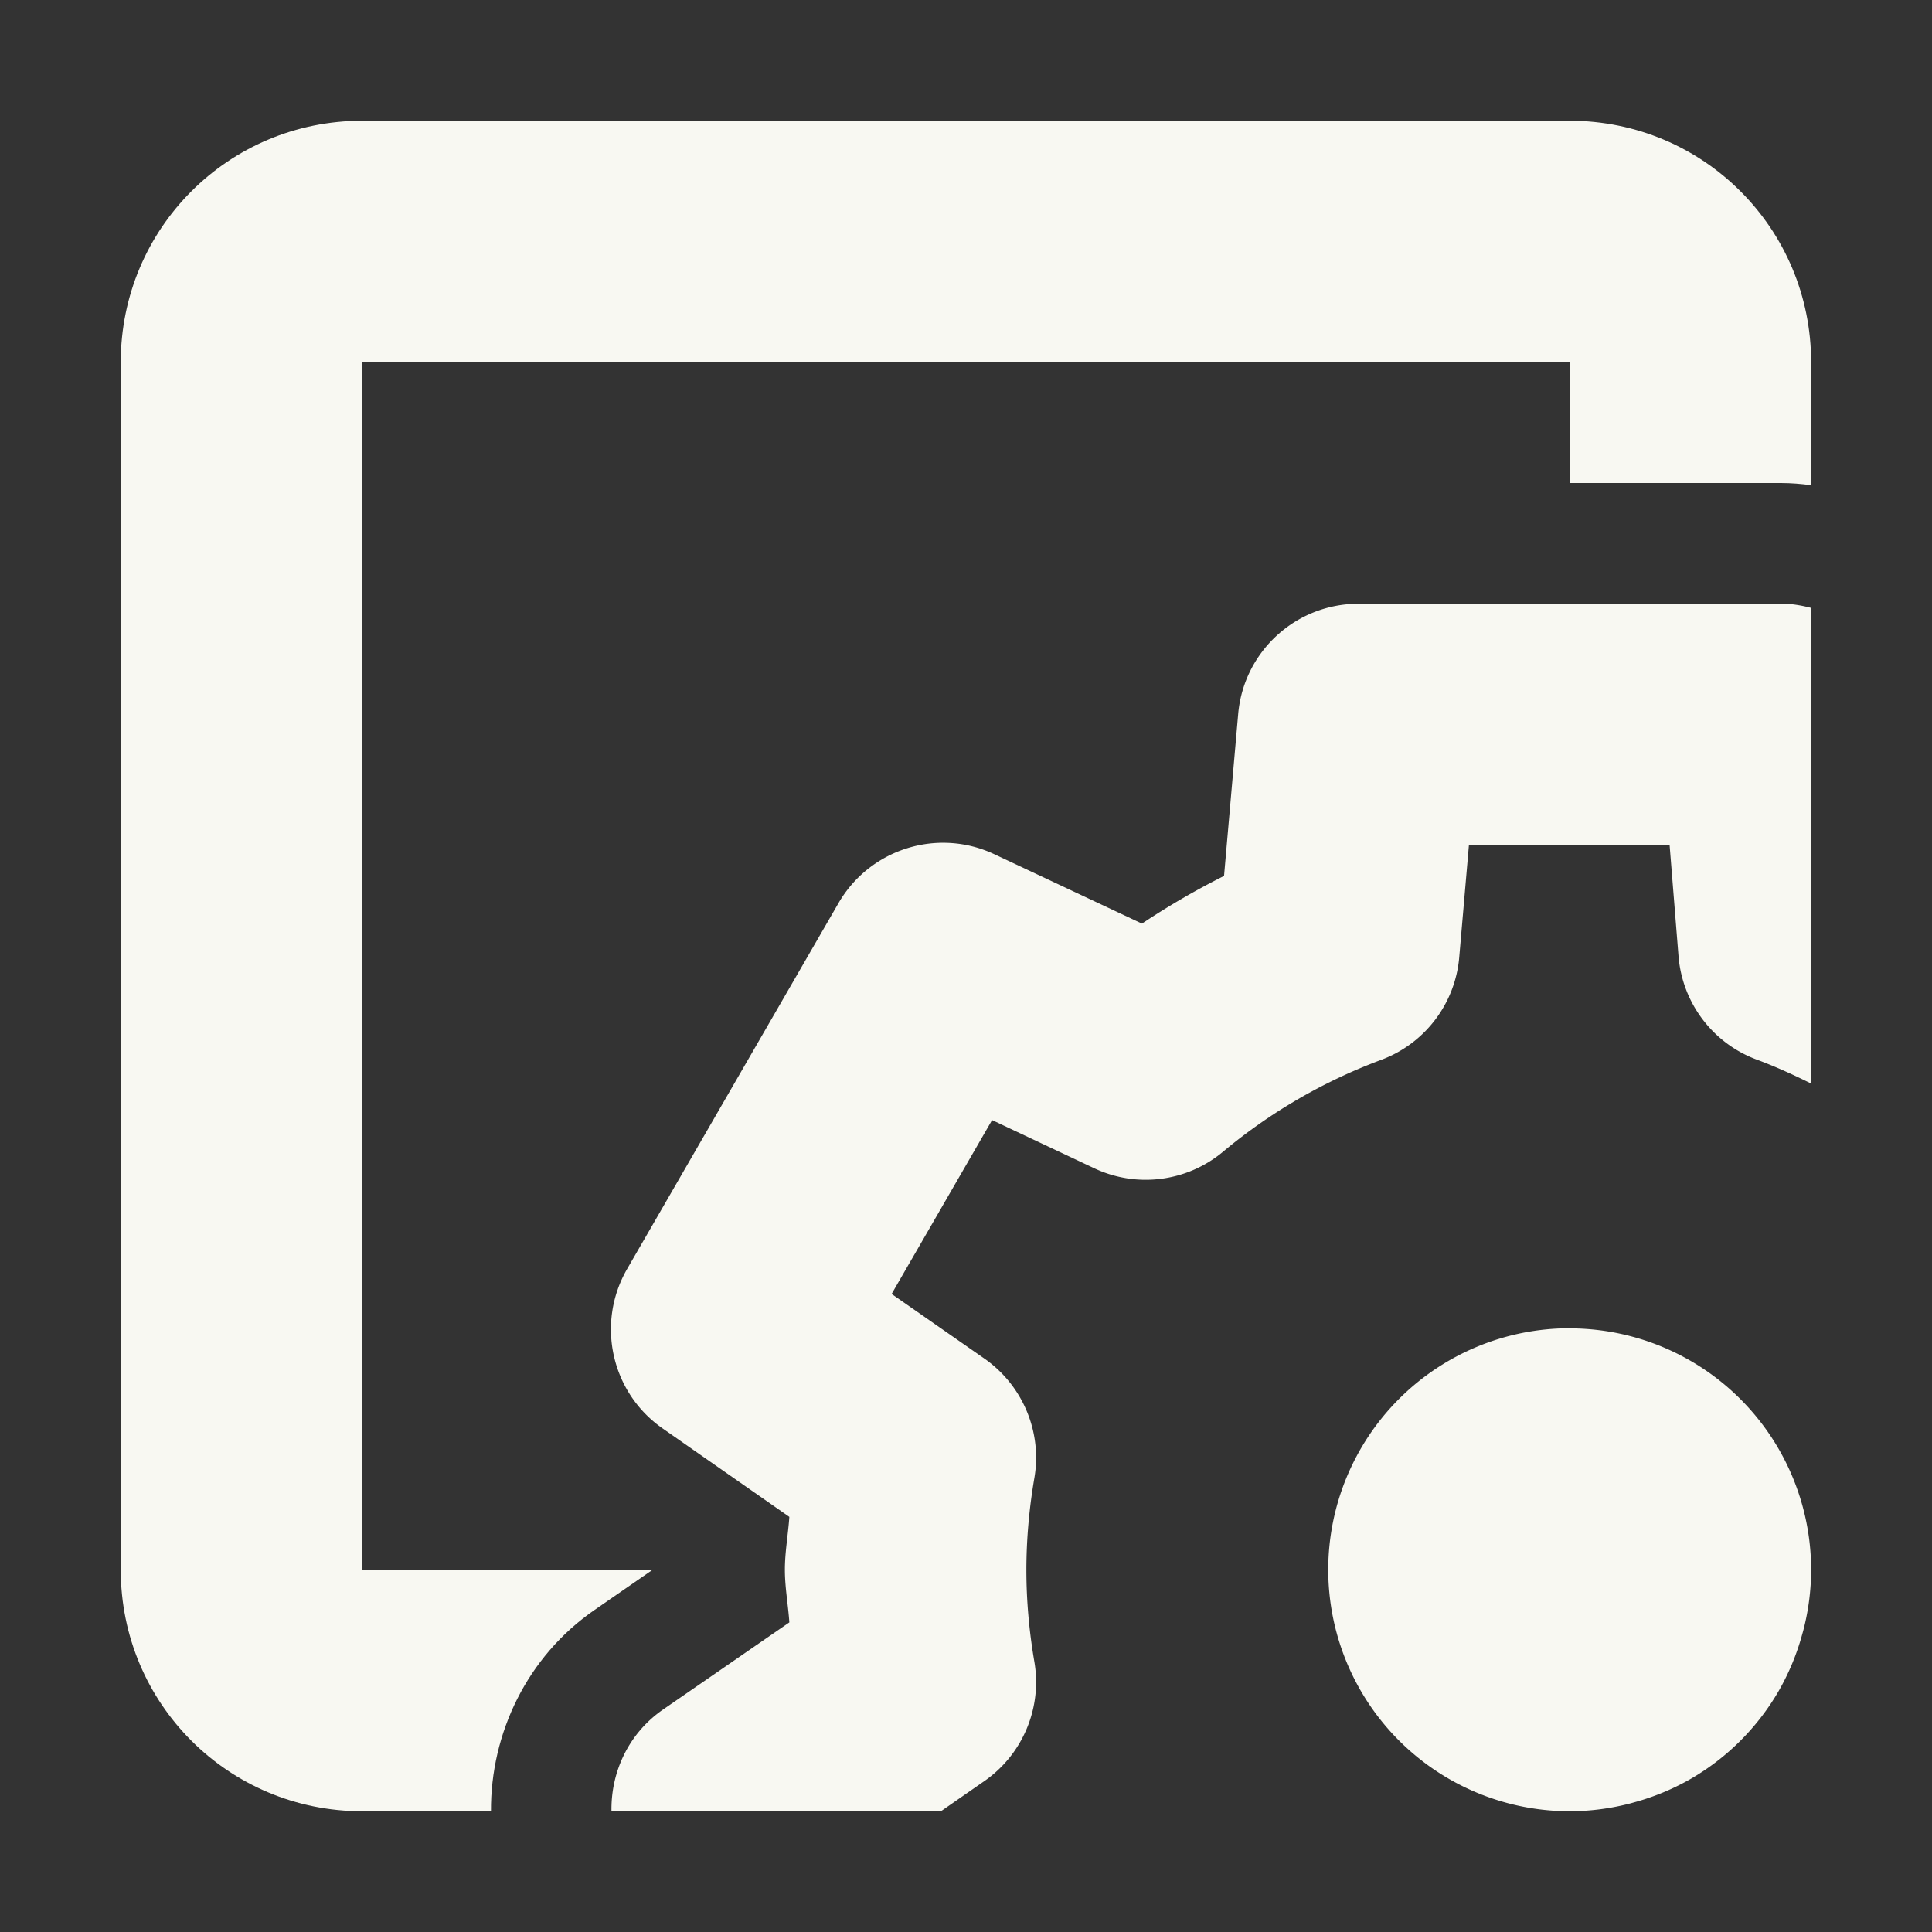 <svg width="16" height="16" version="1.1" xmlns="http://www.w3.org/2000/svg">
 <rect width="100%" height="100%" fill="#333333" stroke="none"/>
 <path d="m11.25 5c-0.519 1.549e-4 -0.951 0.397-0.996 0.914l-0.117 1.34c-0.235 0.118-0.461 0.249-0.68 0.395l-1.221-0.574c-0.471-0.222-1.033-0.045-1.293 0.406l-1.75 3.029c-0.259 0.45-0.131 1.024 0.295 1.32l1.049 0.732c-0.01 0.146-0.037 0.291-0.037 0.438 1.241e-4 0.146 0.027 0.29 0.037 0.436l-1.045 0.721c-0.286 0.197-0.434 0.518-0.428 0.844h2.727l0.357-0.248c0.321-0.221 0.484-0.608 0.418-0.992-0.043-0.251-0.066-0.505-0.066-0.76 2.17e-4 -0.255 0.023-0.508 0.066-0.76 0.066-0.382-0.096-0.768-0.414-0.99l-0.768-0.535 0.832-1.44 0.848 0.4c0.352 0.165 0.768 0.111 1.066-0.139 0.39-0.326 0.832-0.582 1.309-0.76 0.362-0.135 0.614-0.467 0.646-0.852l0.08-0.926h1.662l0.074 0.922c0.032 0.387 0.286 0.721 0.65 0.855 0.153 0.057 0.302 0.125 0.447 0.197v-3.939c-0.081-0.021-0.163-0.035-0.25-0.035h-3.5zm1.75 6a2 2 0 0 0-2 2 2 2 0 0 0 2 2 2 2 0 0 0 0.506-0.066c0.007-0.002 0.014-0.004 0.021-0.006a2 2 0 0 0 0.473-0.195 2 2 0 0 0 0.732-0.732 2 2 0 0 0 0.195-0.473c0.002-0.007 0.004-0.014 0.006-0.021a2 2 0 0 0 0.066-0.506 2 2 0 0 0-2-2z" color="#000000" fill="#f8f8f2" stroke-linecap="round" stroke-width="2" style="-inkscape-stroke:none"/>
 <path d="m3 1c-1.108 0-2 0.892-2 2v10c0 1.108 0.892 2 2 2h1.066c-0.004-0.645 0.299-1.282 0.859-1.668l0.48-0.332h-2.406v-10h10v1h1.75c0.085 5.36e-5 0.168 7e-3 0.25 0.018v-1.018c0-1.108-0.892-2-2-2z" fill="#f8f8f2" fill-rule="evenodd" stop-color="#000000" stroke-linecap="round" stroke-linejoin="round" stroke-width="2" style="paint-order:stroke fill markers"/>
</svg>
